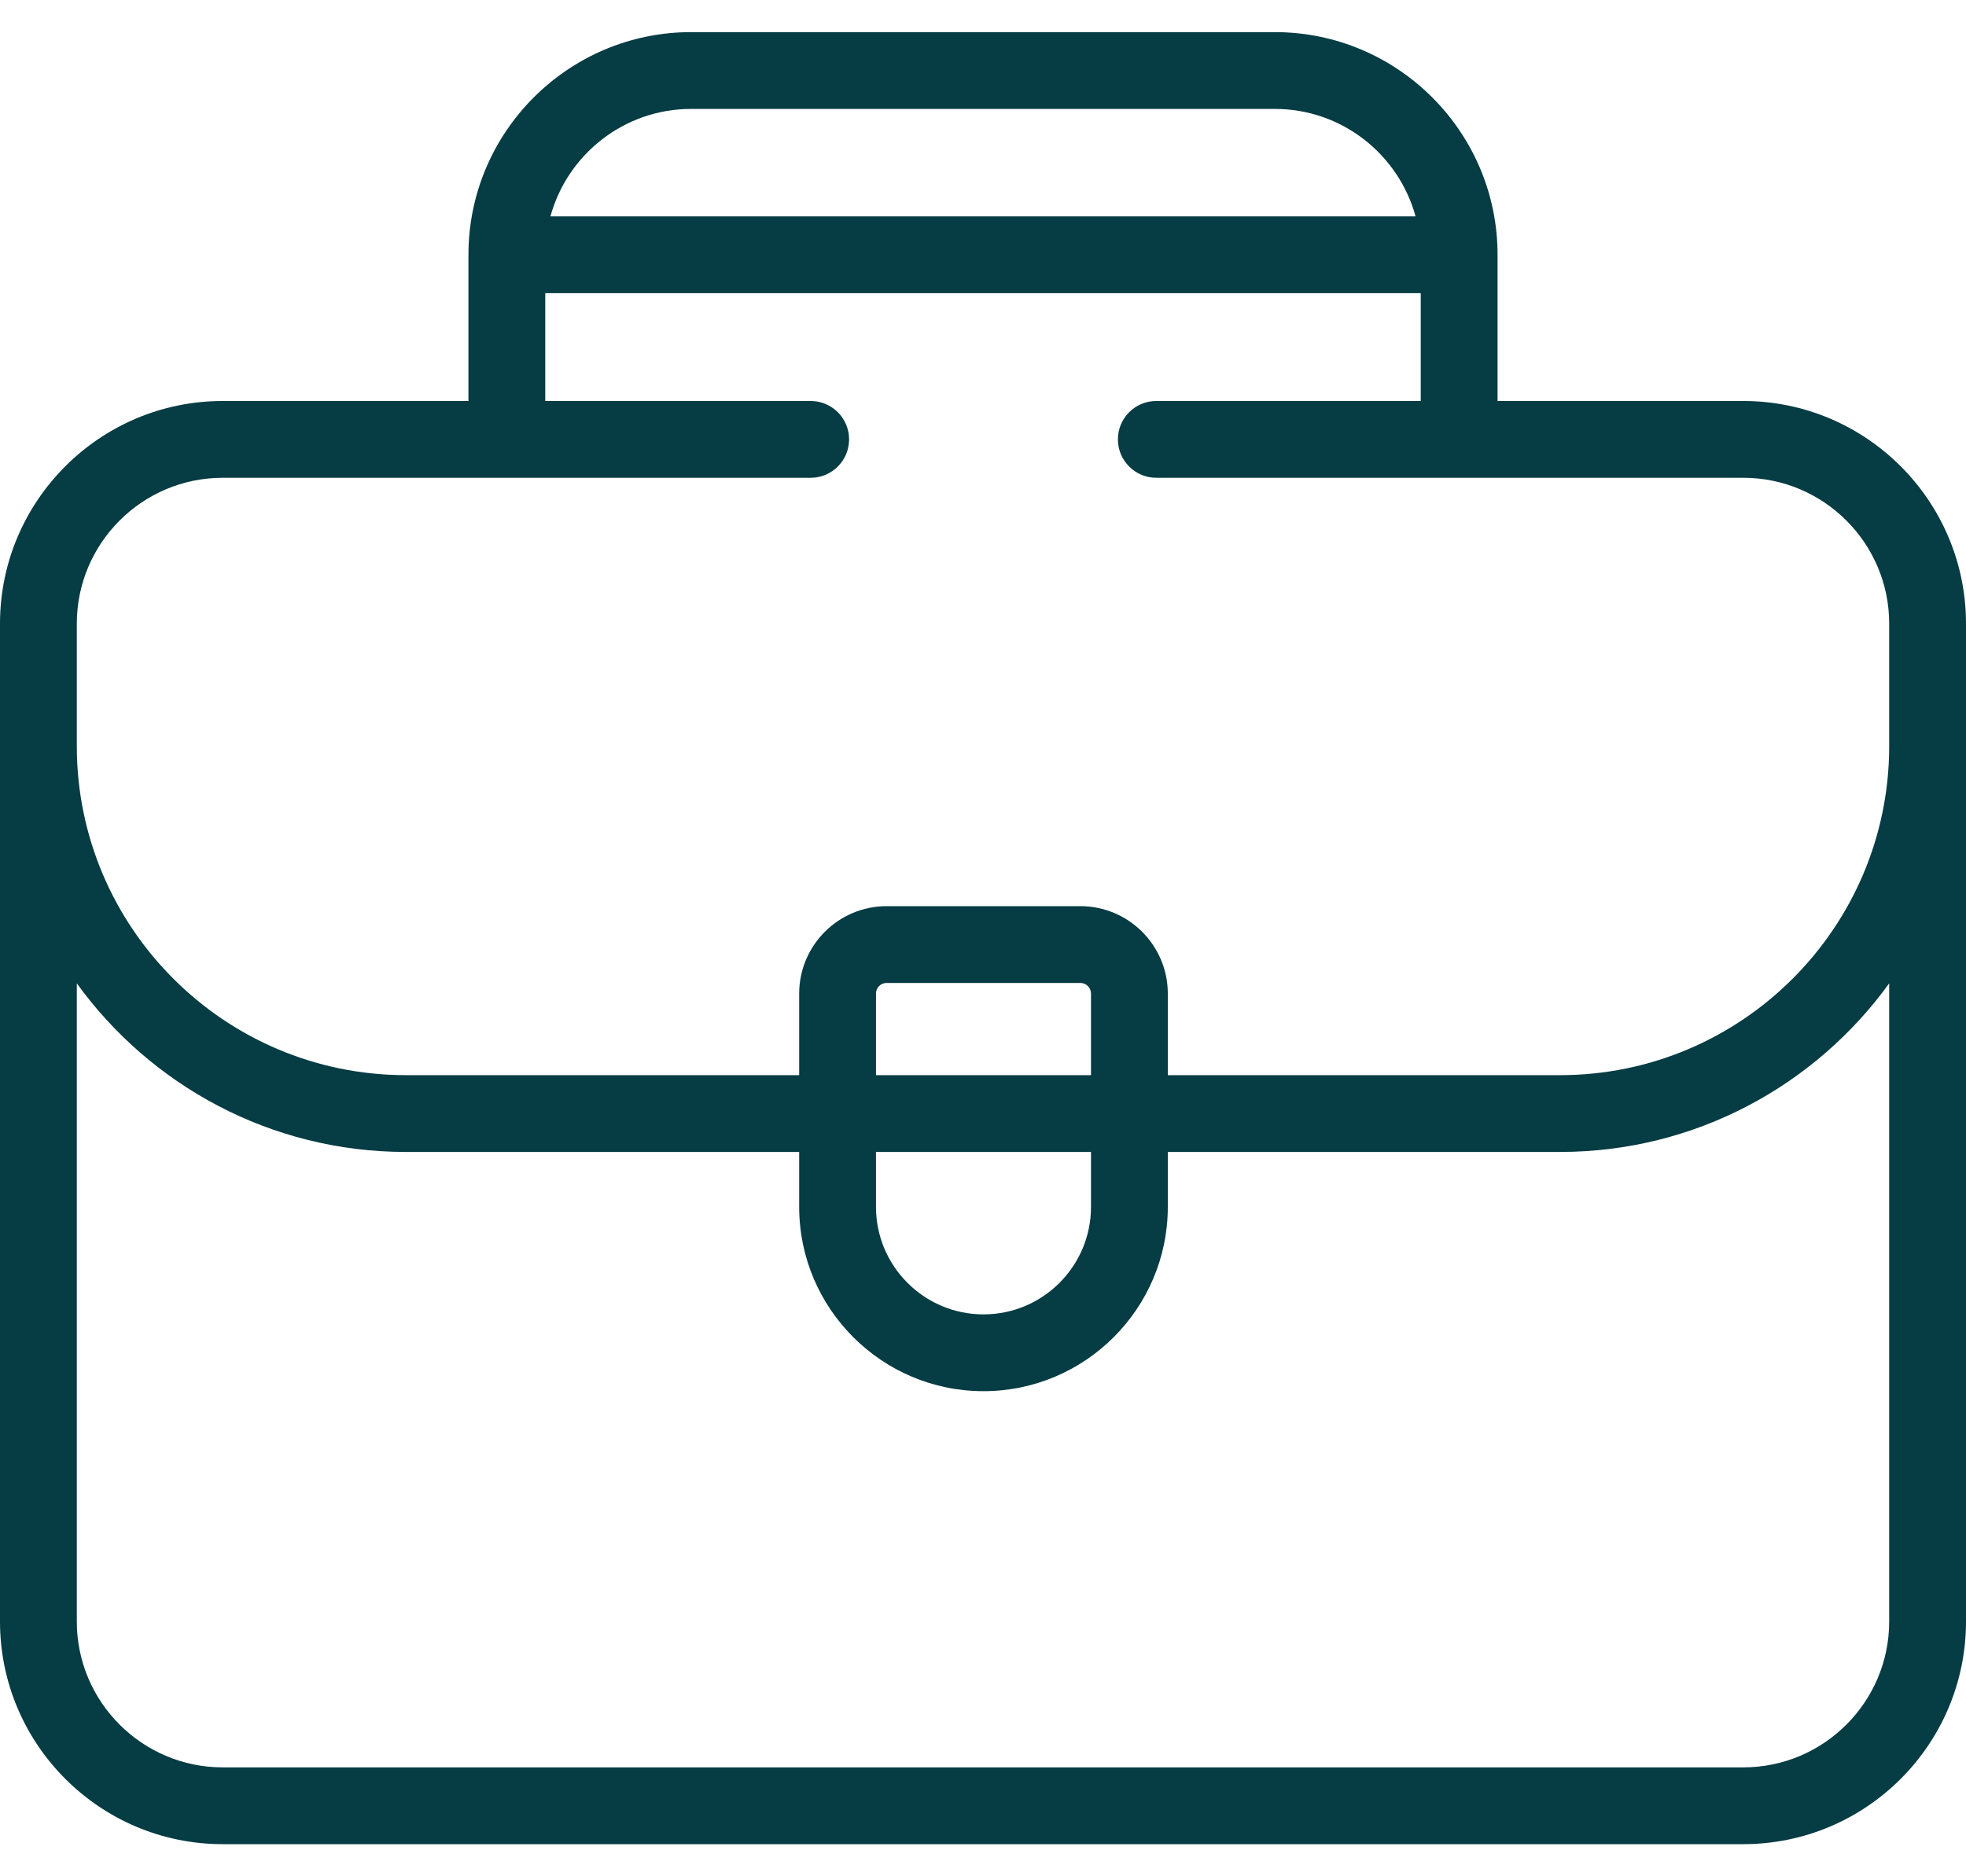 <svg width="44" height="42" viewBox="0 0 44 42" fill="none" xmlns="http://www.w3.org/2000/svg">
<path d="M39.016 8.976H33.516V5.703C33.516 2.955 31.28 0.719 28.531 0.719H15.469C12.72 0.719 10.484 2.955 10.484 5.703V8.976H4.984C2.236 8.976 0 11.212 0 13.96V36.297C0 39.045 2.236 41.281 4.984 41.281H39.016C41.764 41.281 44 39.045 44 36.297V13.96C44 11.212 41.764 8.976 39.016 8.976ZM15.469 2.438H28.531C30.035 2.438 31.303 3.459 31.681 4.844H12.319C12.697 3.459 13.966 2.438 15.469 2.438ZM1.719 13.96C1.719 12.16 3.184 10.695 4.984 10.695H18.144C18.618 10.695 19.003 10.31 19.003 9.835C19.003 9.361 18.618 8.976 18.144 8.976H12.203V6.562H31.797V8.976H25.878C25.404 8.976 25.019 9.361 25.019 9.835C25.019 10.31 25.404 10.695 25.878 10.695H39.016C40.816 10.695 42.281 12.16 42.281 13.96V16.701C42.281 20.763 38.977 24.067 34.914 24.067H26.136V22.241C26.136 21.162 25.258 20.284 24.179 20.284H19.843C18.764 20.284 17.886 21.162 17.886 22.241V24.067H9.086C5.023 24.067 1.719 20.763 1.719 16.701V13.96ZM19.605 25.786H24.417V27.016C24.417 28.343 23.338 29.422 22.011 29.422C20.684 29.422 19.605 28.343 19.605 27.016V25.786ZM19.605 24.067V22.241C19.605 22.109 19.711 22.003 19.843 22.003H24.179C24.31 22.003 24.417 22.109 24.417 22.241V24.067H19.605ZM42.281 36.297C42.281 38.097 40.816 39.562 39.016 39.562H4.984C3.184 39.562 1.719 38.097 1.719 36.297V22.012C3.371 24.297 6.057 25.786 9.086 25.786H17.886V27.016C17.886 29.29 19.736 31.141 22.011 31.141C24.285 31.141 26.136 29.29 26.136 27.016V25.786H34.914C37.943 25.786 40.629 24.297 42.281 22.012V36.297Z" fill="#063C43"/>
</svg>
